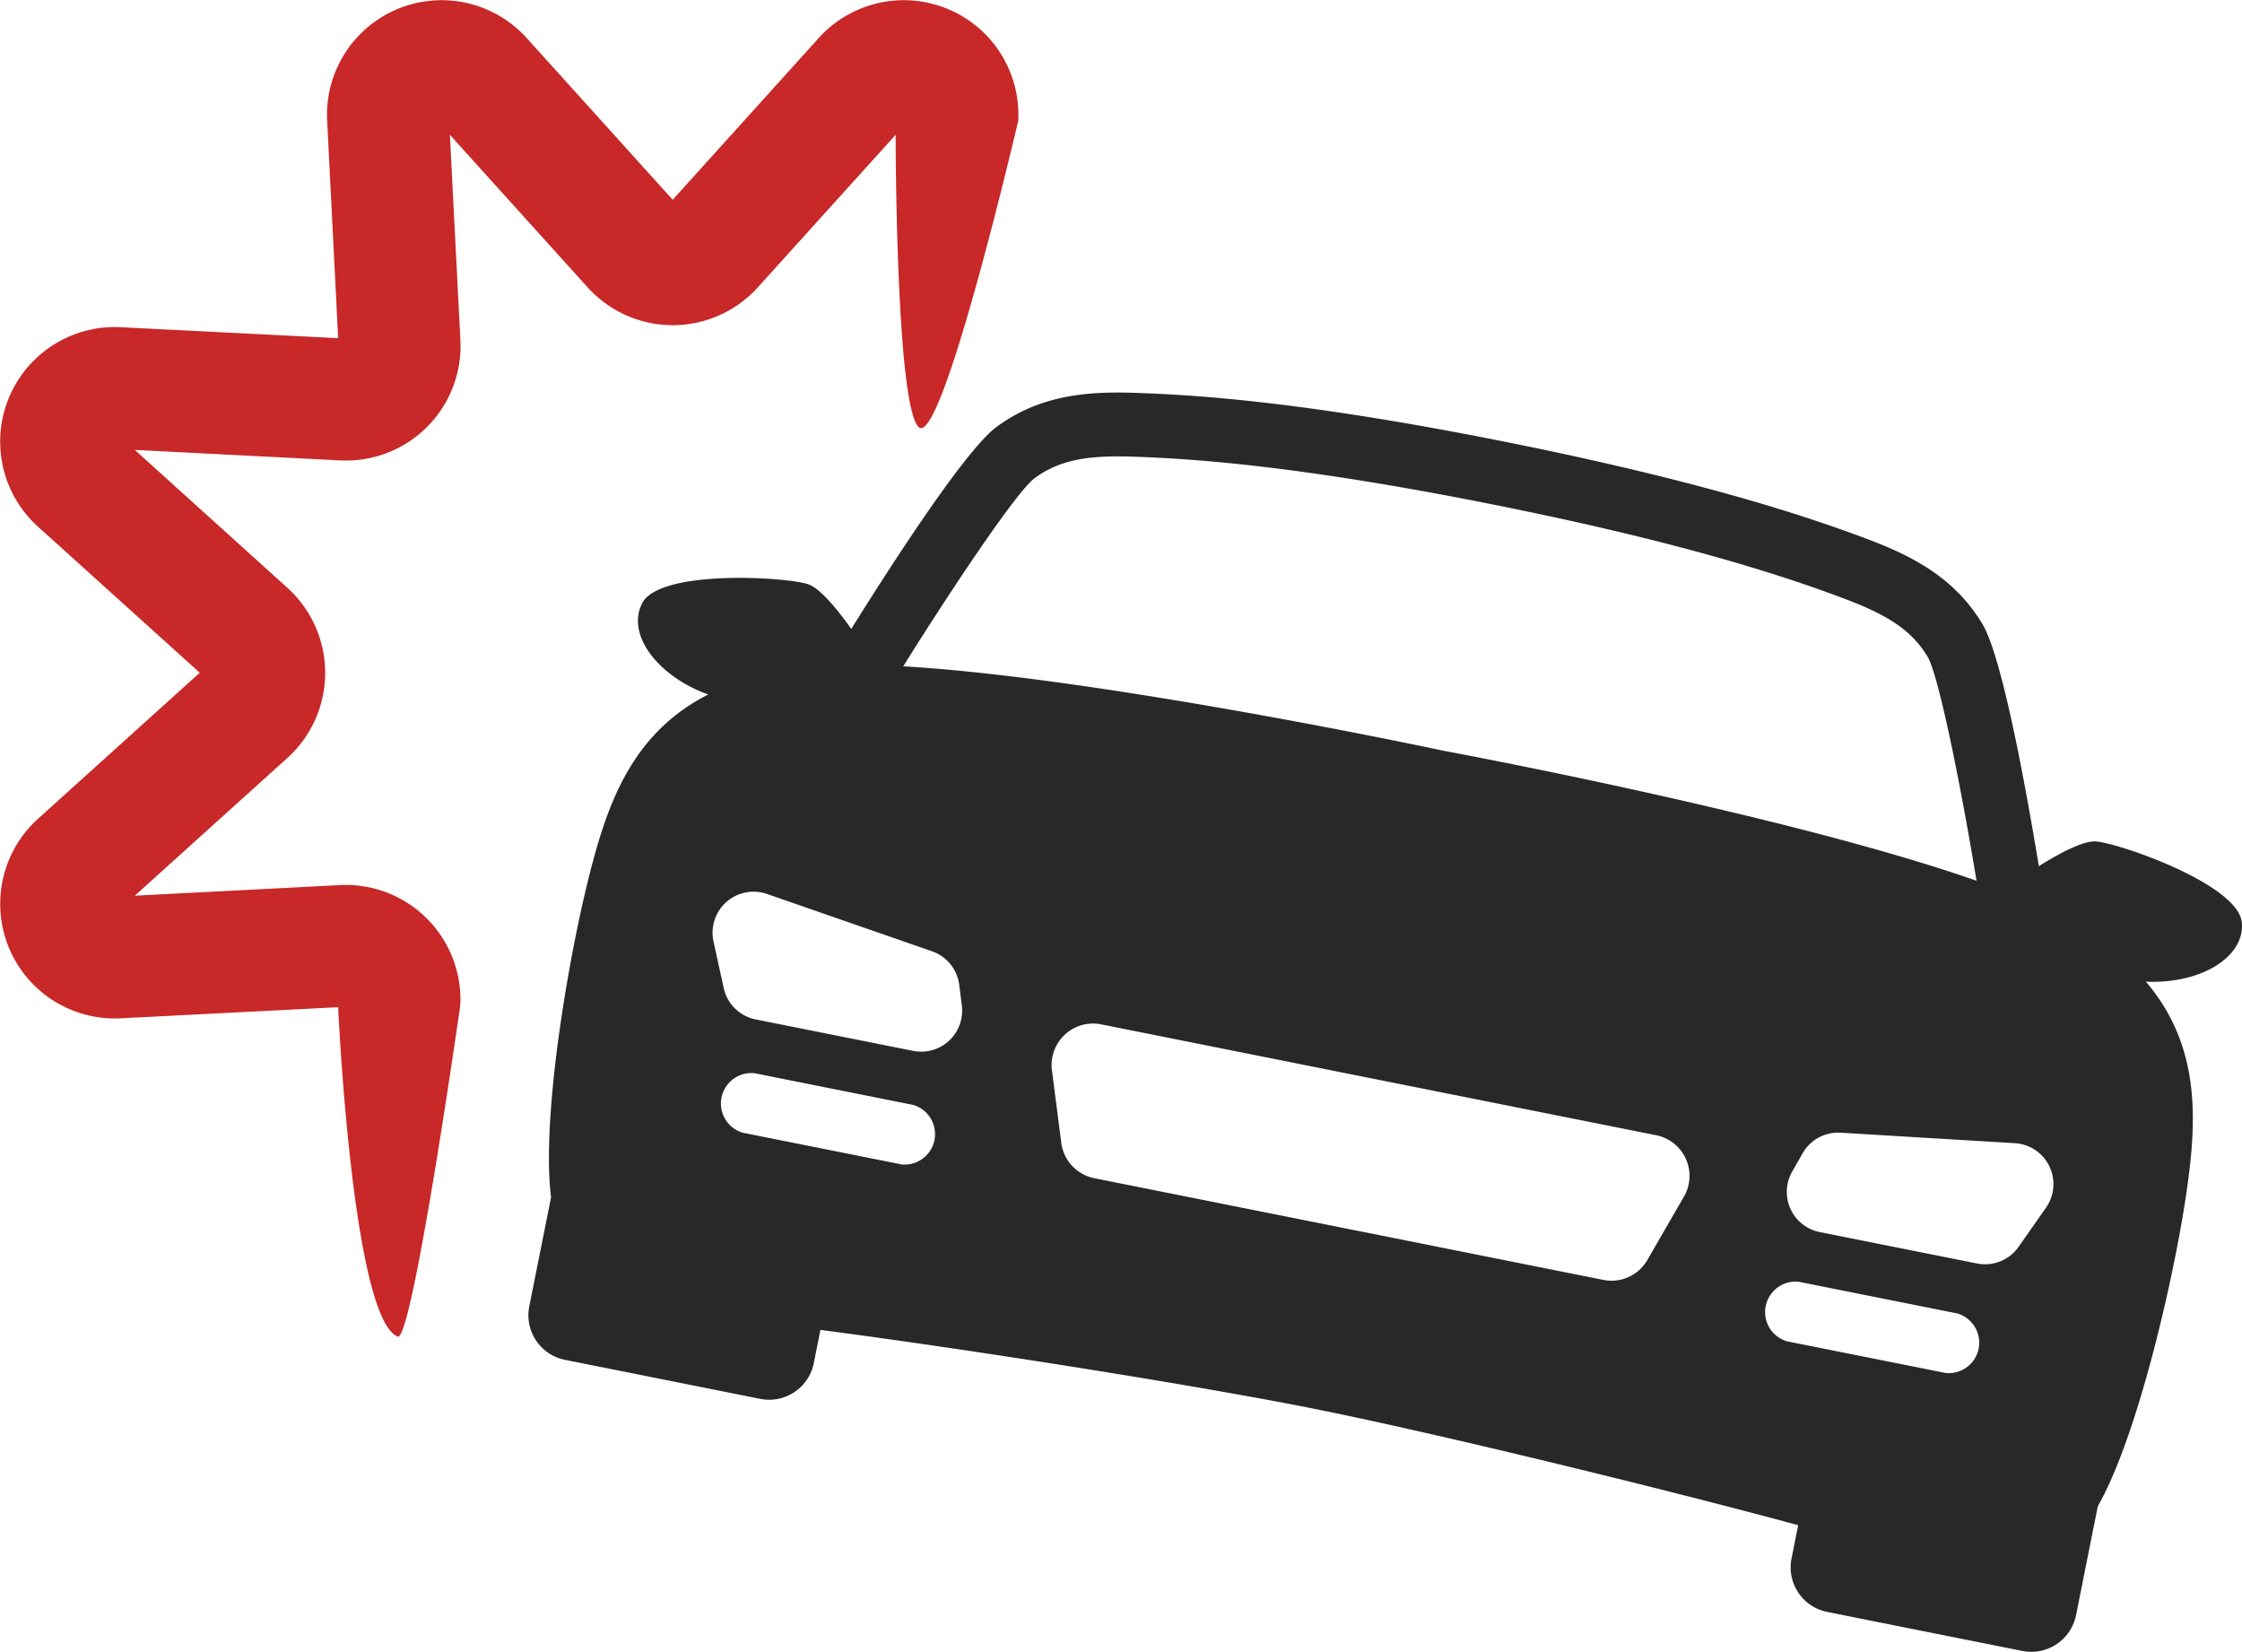 <svg xmlns="http://www.w3.org/2000/svg" viewBox="0 0 735.95 542.2"><defs><style>.cls-1{fill:#282828;}.cls-2{fill:#c82828;}</style></defs><g id="Layer_2" data-name="Layer 2"><g id="Layer_1-2" data-name="Layer 1"><path class="cls-1" d="M704.39,322.21c17.33.85,32.36-7.61,31.52-19.25-.91-12.68-40.75-26.37-48-26.77-4.45-.24-12.86,4.47-18.65,8.11-4.15-25.17-12-68.62-18.52-79.47-9.78-16.38-25.31-23.24-39.1-28.39-19.58-7.3-53.9-18.66-117.28-31.37h0l-.49-.1-.49-.1h0C430,132.25,395,129.75,374.06,129c-14.71-.55-31.69-.18-47,11.18-10.15,7.53-34.12,44.62-47.63,66.26-3.95-5.59-9.9-13.17-14.1-14.65-6.81-2.4-48.85-5.07-54.57,6.28-5.24,10.43,5.38,24,21.71,29.89-24,12.16-32.3,34-38,55.38-7.51,28-16.93,83.13-13.58,109.64l-7.15,35.8a14.93,14.93,0,0,0,11.72,17.57l64.1,12.81a14.94,14.94,0,0,0,17.57-11.72l2.18-10.92c51.86,6.8,124.56,18.4,161.74,25.83S539.77,487,590.26,500.62l-2.18,10.91A14.93,14.93,0,0,0,599.8,529.1l64.09,12.81a15,15,0,0,0,17.58-11.72l7.15-35.8c13.28-23.18,25.75-77.67,29.59-106.44C721.14,366,721.82,342.64,704.39,322.21ZM339.56,157c8.94-6.63,19.13-7.61,33.71-7.06,20.23.75,54.3,3.19,116.52,15.6s95.59,23.49,114.55,30.56c13.68,5.1,22.71,9.92,28.41,19.47,3.52,5.9,10.63,40.67,16.06,73.53-61.95-21.73-174.68-42.62-174.68-42.62s-112.1-24-177.64-27.77C314.12,190.49,334.05,161.11,339.56,157Zm-102,167.29L234.21,309a13.46,13.46,0,0,1,17.56-15.57l54.17,18.81a13.45,13.45,0,0,1,8.93,11l.86,6.83a13.45,13.45,0,0,1-16,14.86l-51.69-10.32A13.44,13.44,0,0,1,237.56,324.31Zm58.32,57.9L243.8,371.8a10,10,0,0,1,3.9-19.53l52.08,10.41a10,10,0,0,1-3.9,19.53Zm256.89,10.57-12,20.8a13.59,13.59,0,0,1-14.46,6.55l-83.55-16.69-83.56-16.69a13.63,13.63,0,0,1-10.83-11.61l-3.06-23.8a13.61,13.61,0,0,1,16.16-15.09l91.08,18.2,91.07,18.19A13.61,13.61,0,0,1,552.77,392.78Zm85.87,57.9-52.08-10.4a10,10,0,0,1,3.9-19.53l52.08,10.4a10,10,0,0,1-3.9,19.53Zm33-54.3-9,12.86a13.46,13.46,0,0,1-13.67,5.5L597.3,404.41a13.46,13.46,0,0,1-9-19.86l3.42-6a13.44,13.44,0,0,1,12.49-6.76l57.24,3.45A13.45,13.45,0,0,1,671.62,396.38Z"/><path class="cls-2" d="M334.25,39.61a37.62,37.62,0,0,0-65.5-27.13L220.82,65.57,172.89,12.48a37.62,37.62,0,0,0-65.5,27.13L111,111,39.61,107.4a37.61,37.61,0,0,0-27.13,65.49l53.09,47.93L12.48,268.75a37.62,37.62,0,0,0,27.13,65.5L111,330.6s4.63,101.94,19.53,108.11c4.77,2,20.56-108.7,20.56-108.7a37.62,37.62,0,0,0-39.49-39.49L44.25,294l50.08-45.21a37.62,37.62,0,0,0,0-55.85L44.25,147.68l67.38,3.44a37.61,37.61,0,0,0,39.5-39.49l-3.45-67.38L192.9,94.33a37.67,37.67,0,0,0,27.92,12.41h0a37.69,37.69,0,0,0,27.93-12.41L294,44.25s0,88.39,7.53,95.91S334.25,39.61,334.25,39.61Z"/></g></g></svg>